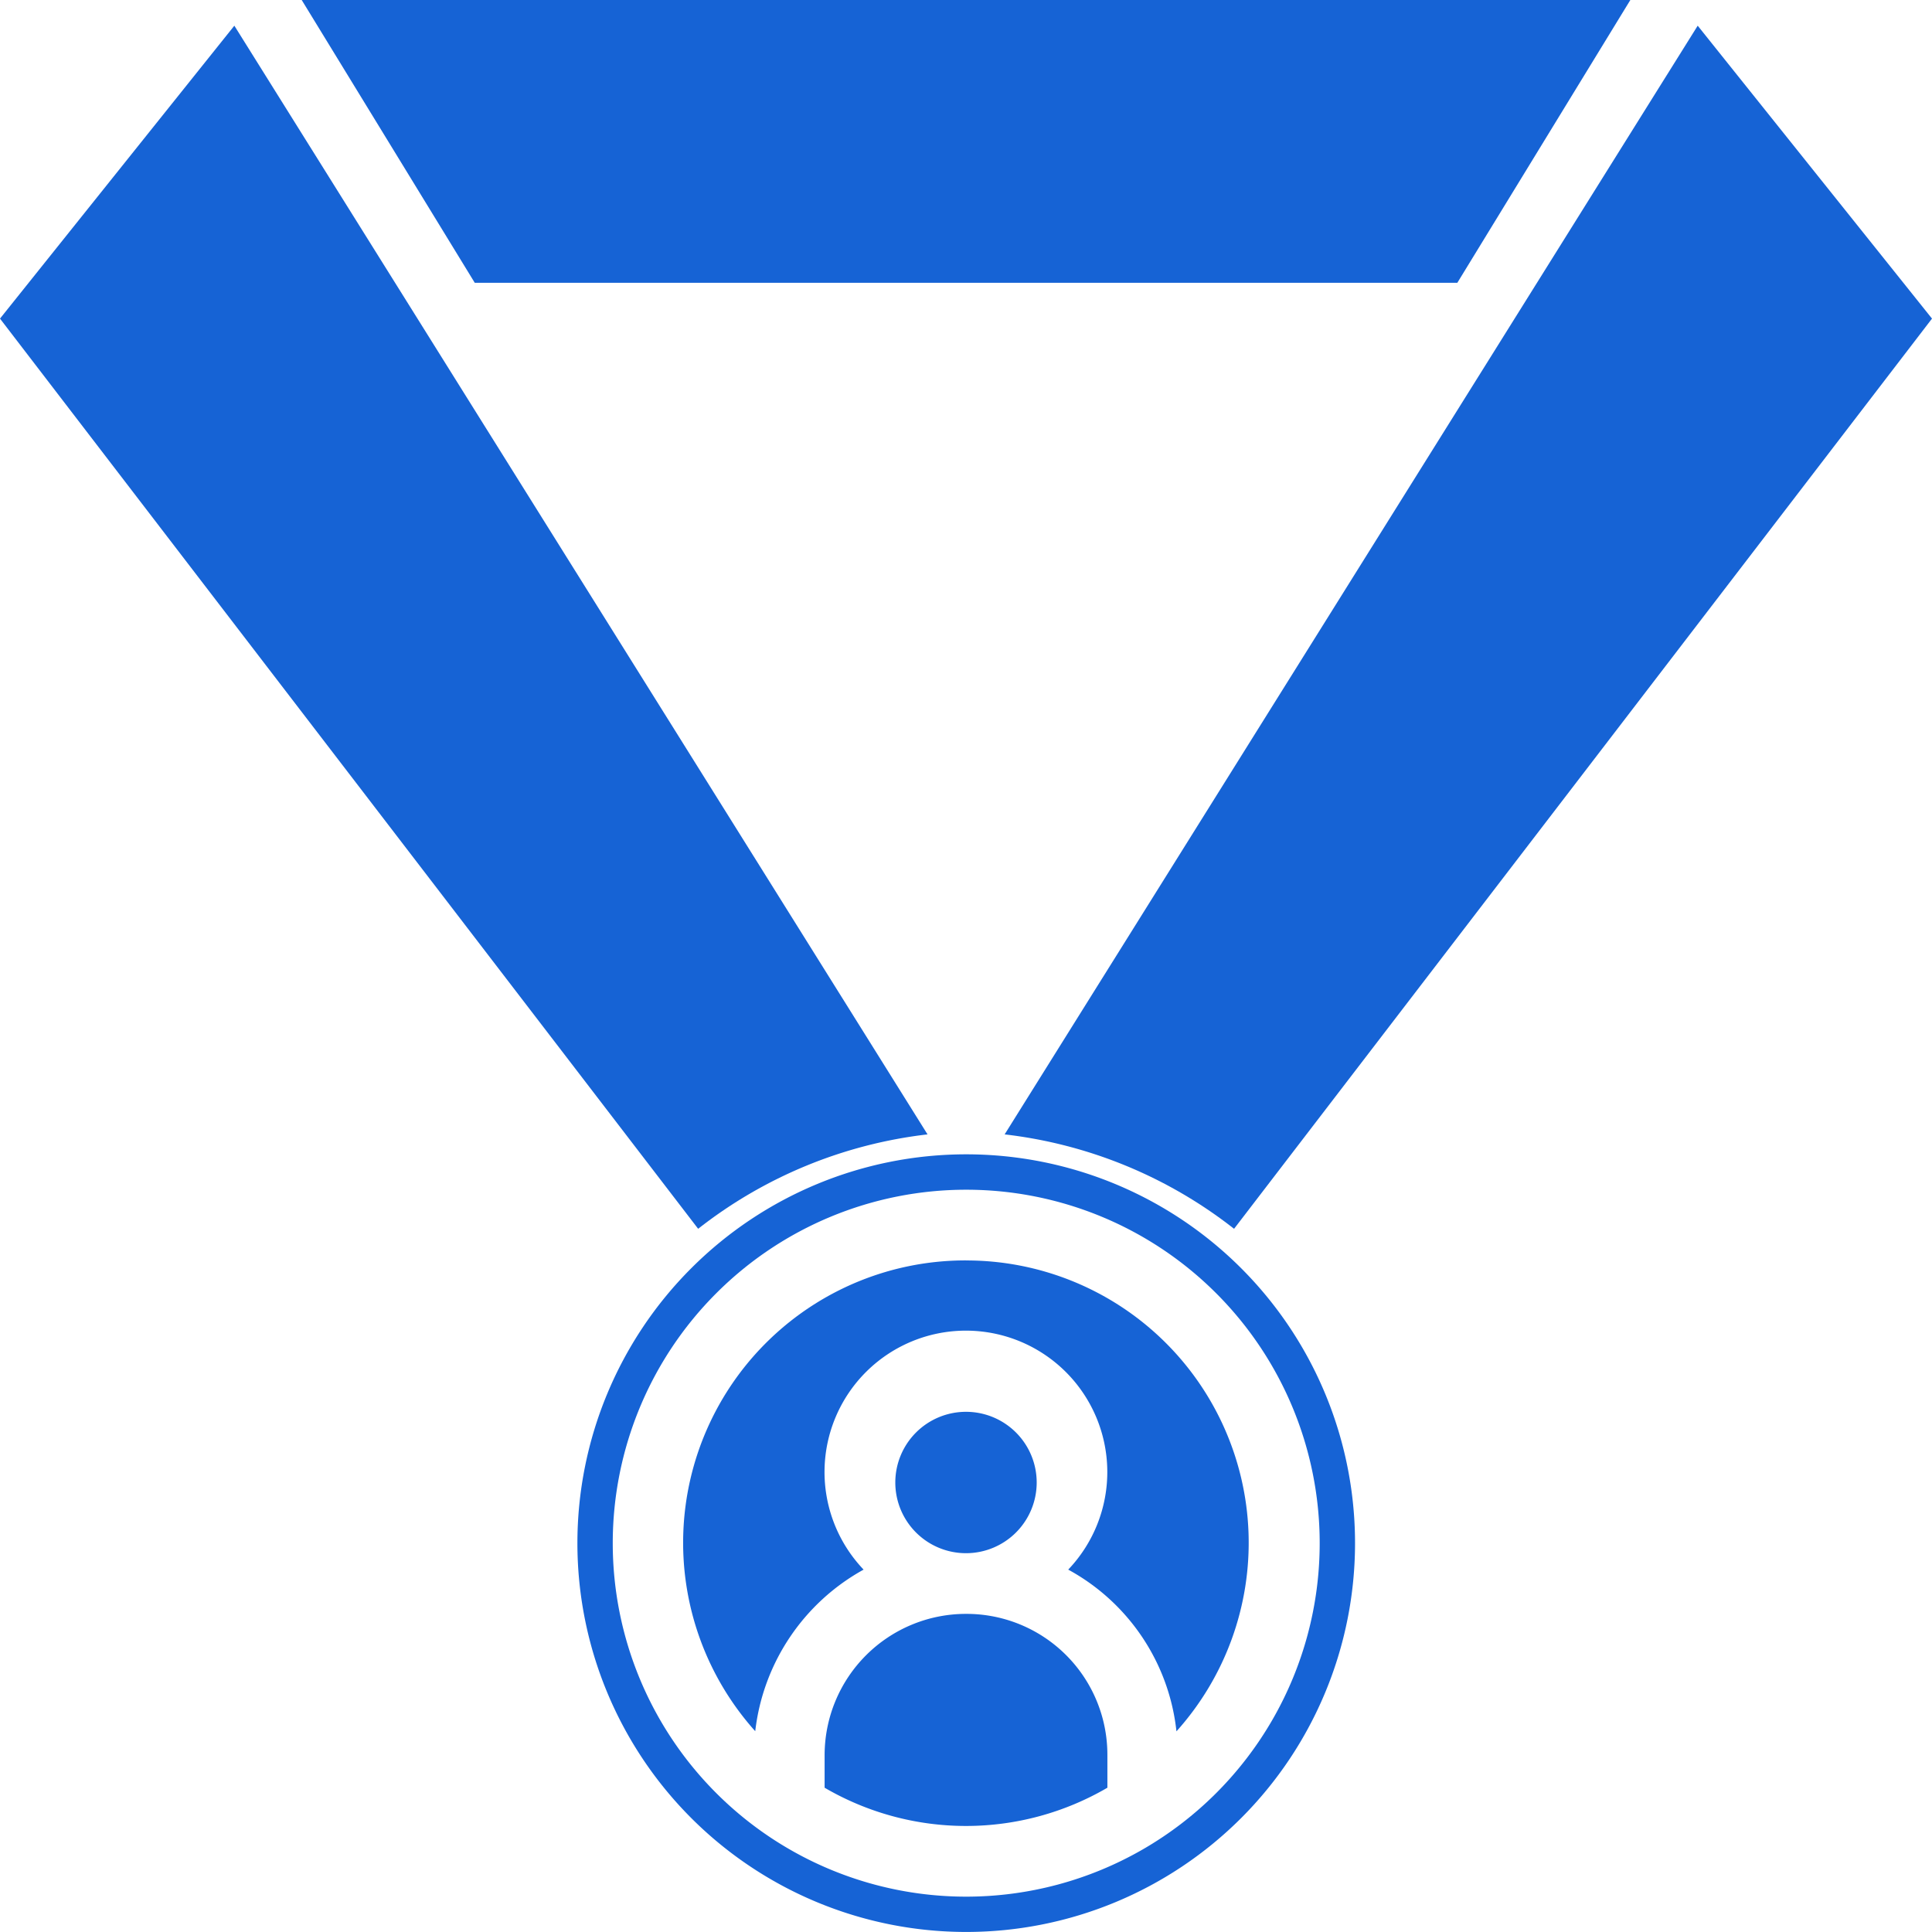<svg xmlns="http://www.w3.org/2000/svg" width="44" height="44" viewBox="0 0 44 44"><defs><style>.a{fill:#1663d5;}</style></defs><path class="a" d="M164.284,296a6.43,6.43,0,0,0-4.8,10.722,4.837,4.837,0,0,1,2.468-3.68,3.22,3.22,0,1,1,4.66,0,4.775,4.775,0,0,1,2.465,3.683,6.429,6.429,0,0,0-4.8-10.724Zm0,0" transform="translate(-142.284 -267.295)"/><path class="a" d="M193.06,376a3.22,3.22,0,0,0-3.22,3.22v.739a6.387,6.387,0,0,0,6.44,0v-.739a3.208,3.208,0,0,0-3.22-3.22Zm0,0" transform="translate(-171.06 -339.245)"/><path class="a" d="M209.06,329.61a1.61,1.61,0,1,1-1.61-1.61A1.61,1.61,0,0,1,209.06,329.61Zm0,0" transform="translate(-185.45 -295.847)"/><path class="a" d="M142.7,272a8.855,8.855,0,1,0,8.855,8.855A8.855,8.855,0,0,0,142.7,272Zm0,16.906a8.05,8.05,0,1,1,8.05-8.05A8.05,8.05,0,0,1,142.7,288.906Zm0,0" transform="translate(-120.695 -245.711)"/><path class="a" d="M72.222,6.44H94.6L98.54,0H68.281Zm0,0" transform="translate(-61.41)"/><path class="a" d="M254.906,12.487,249.57,5.816l-15.784,25.25a10.4,10.4,0,0,1,5.225,2.15Zm0,0" transform="translate(-210.906 -5.231)"/><path class="a" d="M0,12.487,15.9,33.216a10.4,10.4,0,0,1,5.224-2.15L5.337,5.816Zm0,0" transform="translate(0 -5.231)"/></svg>